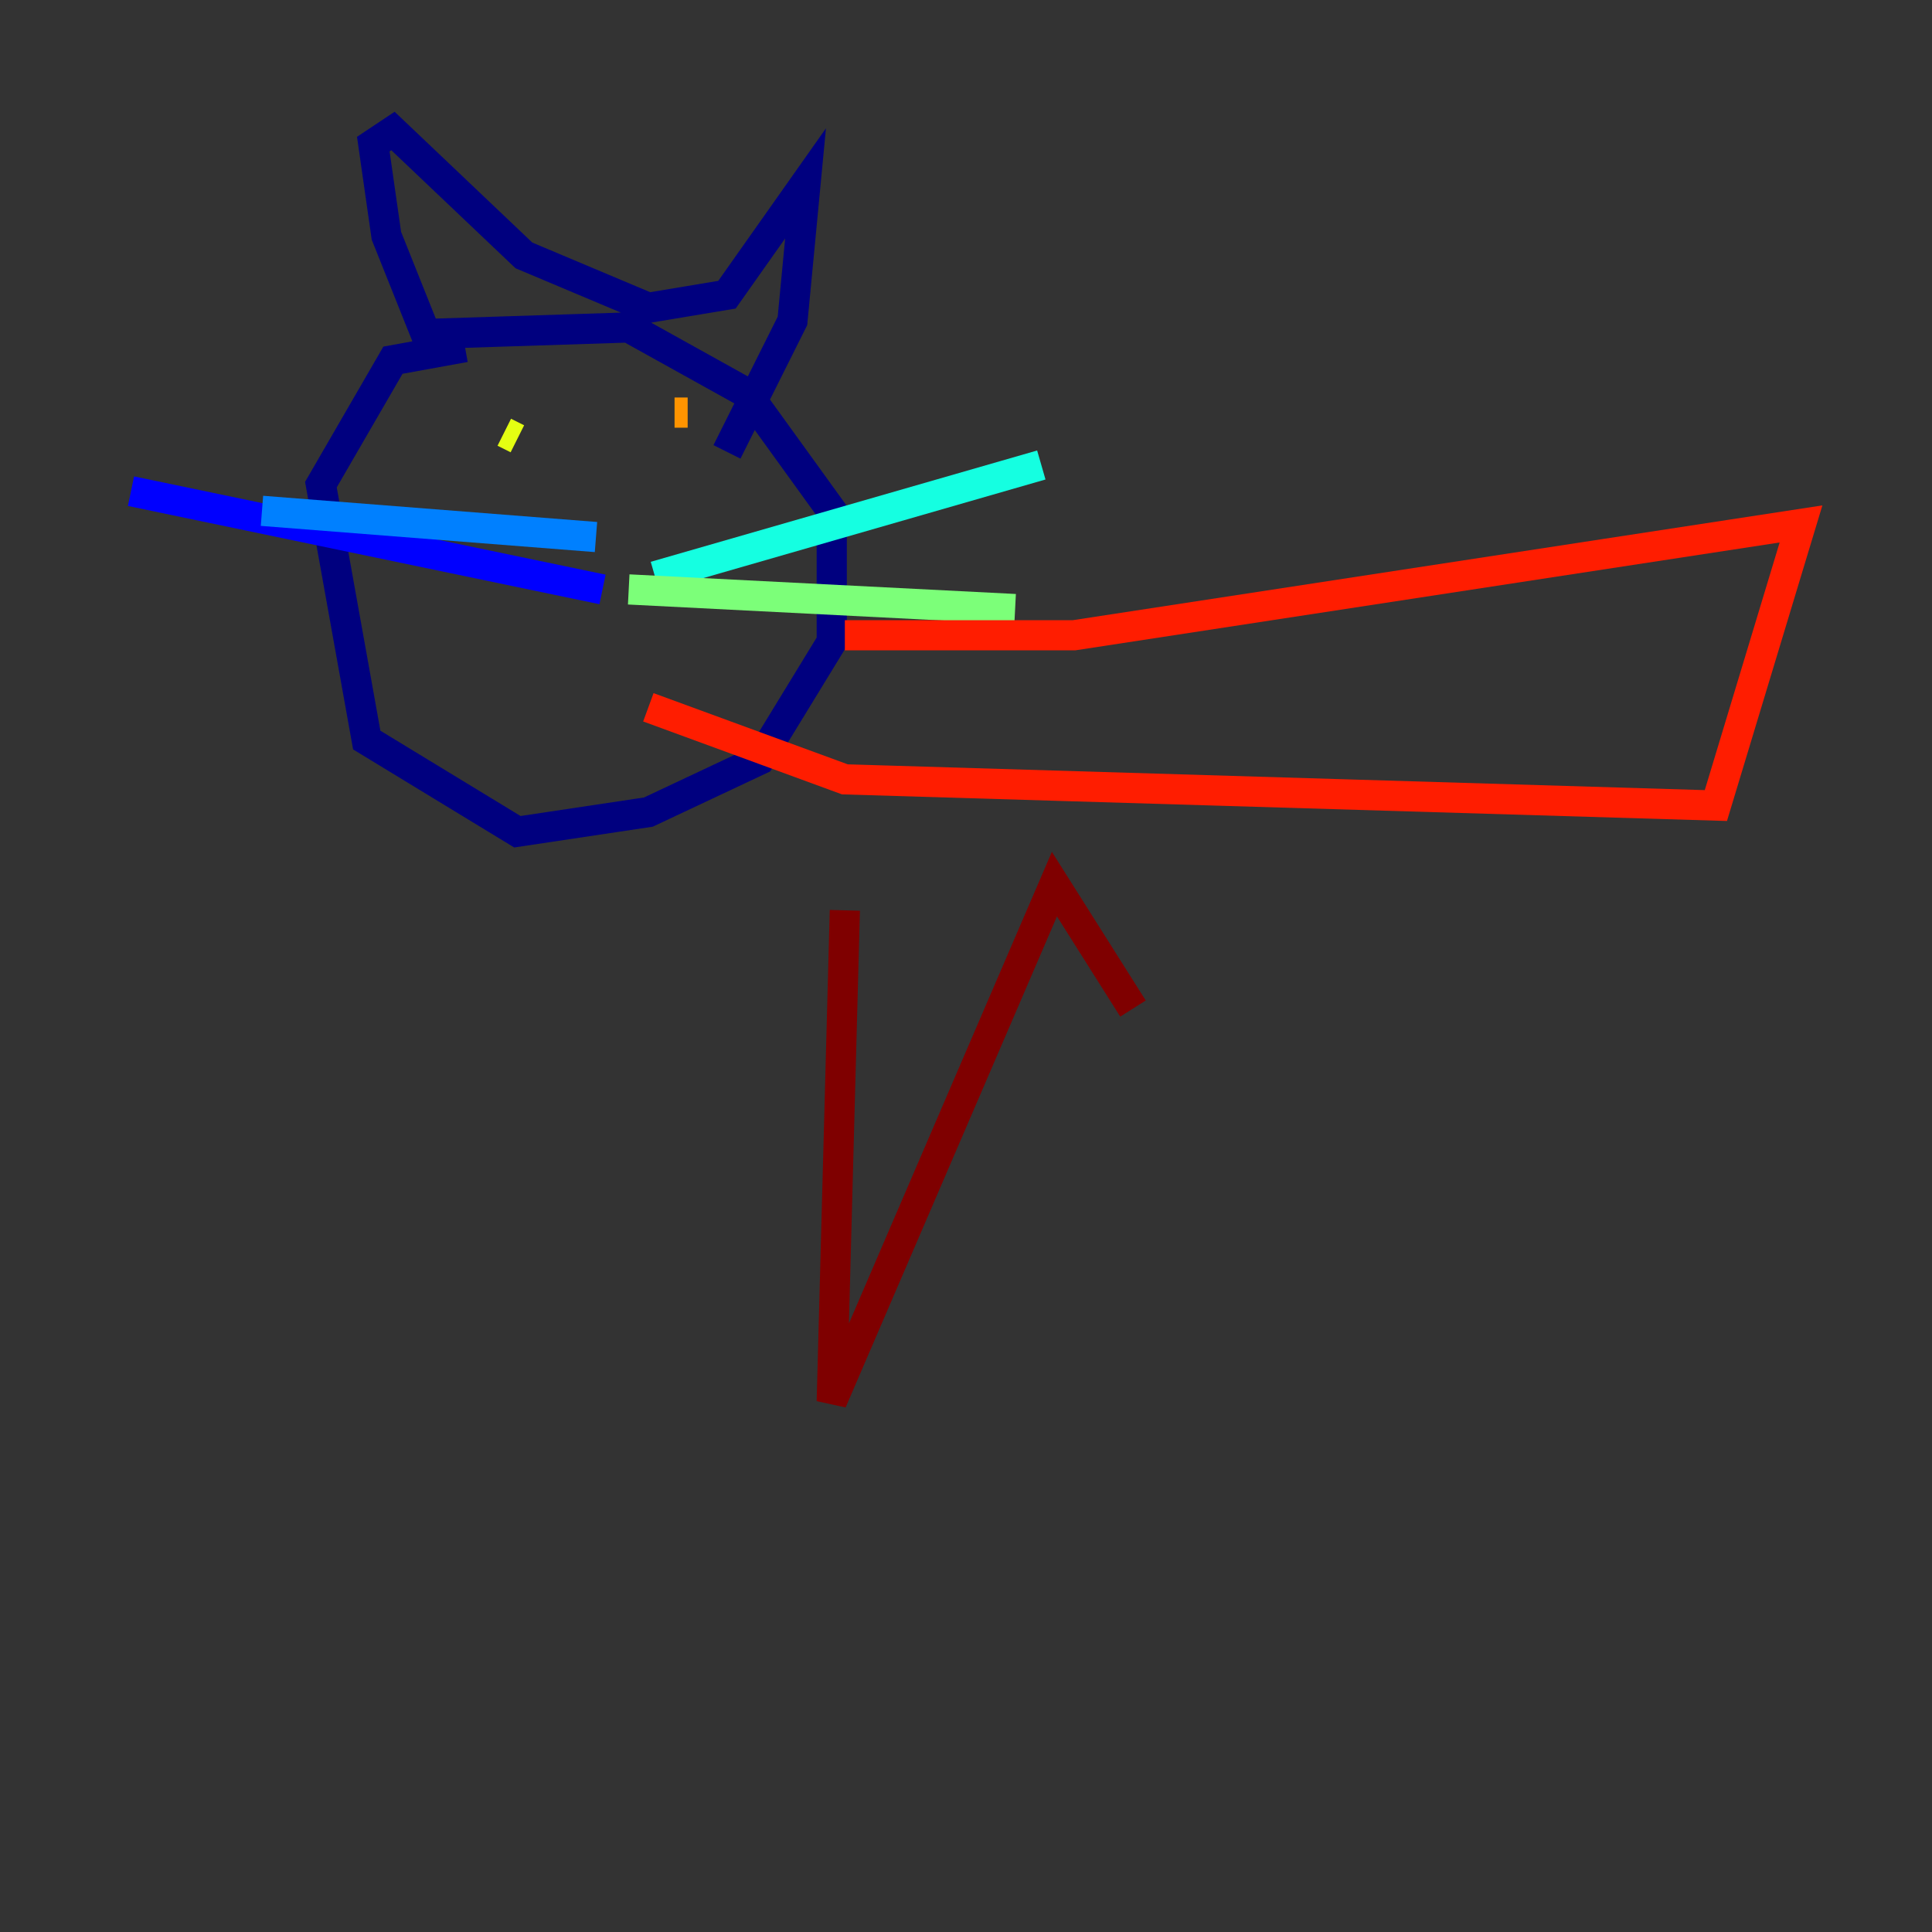 <?xml version="1.0" encoding="utf-8" ?>
<svg baseProfile="tiny" height="128" version="1.2" viewBox="0,0,128,128" width="128" xmlns="http://www.w3.org/2000/svg" xmlns:ev="http://www.w3.org/2001/xml-events" xmlns:xlink="http://www.w3.org/1999/xlink"><rect x="0" y="0" width="128" height="128" fill="#333333" stroke="none"/><defs /><polyline fill="none" points="30.807,22.997 26.034,23.864 21.261,32.108 24.298,49.031 34.278,55.105 42.956,53.803 50.332,50.332 55.105,42.522 55.105,33.844 49.464,26.034 41.654,21.695 28.203,22.129 25.6,15.62 24.732,9.546 26.034,8.678 34.712,16.922 42.956,20.393 48.163,19.525 53.37,12.149 52.502,21.261 48.163,29.939" stroke="#00007f" stroke-width="2" /><polyline fill="none" points="39.919,39.051 8.678,32.542" stroke="#0000ff" stroke-width="2" /><polyline fill="none" points="39.485,35.58 17.356,33.844" stroke="#0080ff" stroke-width="2" /><polyline fill="none" points="43.39,38.183 68.99,30.807" stroke="#15ffe1" stroke-width="2" /><polyline fill="none" points="41.654,39.051 67.254,40.352" stroke="#7cff79" stroke-width="2" /><polyline fill="none" points="33.41,28.637 34.278,29.071" stroke="#e4ff12" stroke-width="2" /><polyline fill="none" points="45.559,27.336 44.691,27.336" stroke="#ff9400" stroke-width="2" /><polyline fill="none" points="55.973,42.088 71.159,42.088 119.322,34.712 113.681,53.37 55.973,51.634 42.956,46.861" stroke="#ff1d00" stroke-width="2" /><polyline fill="none" points="55.973,60.312 55.105,92.854 69.858,58.576 75.064,66.82" stroke="#7f0000" stroke-width="2" /></svg>